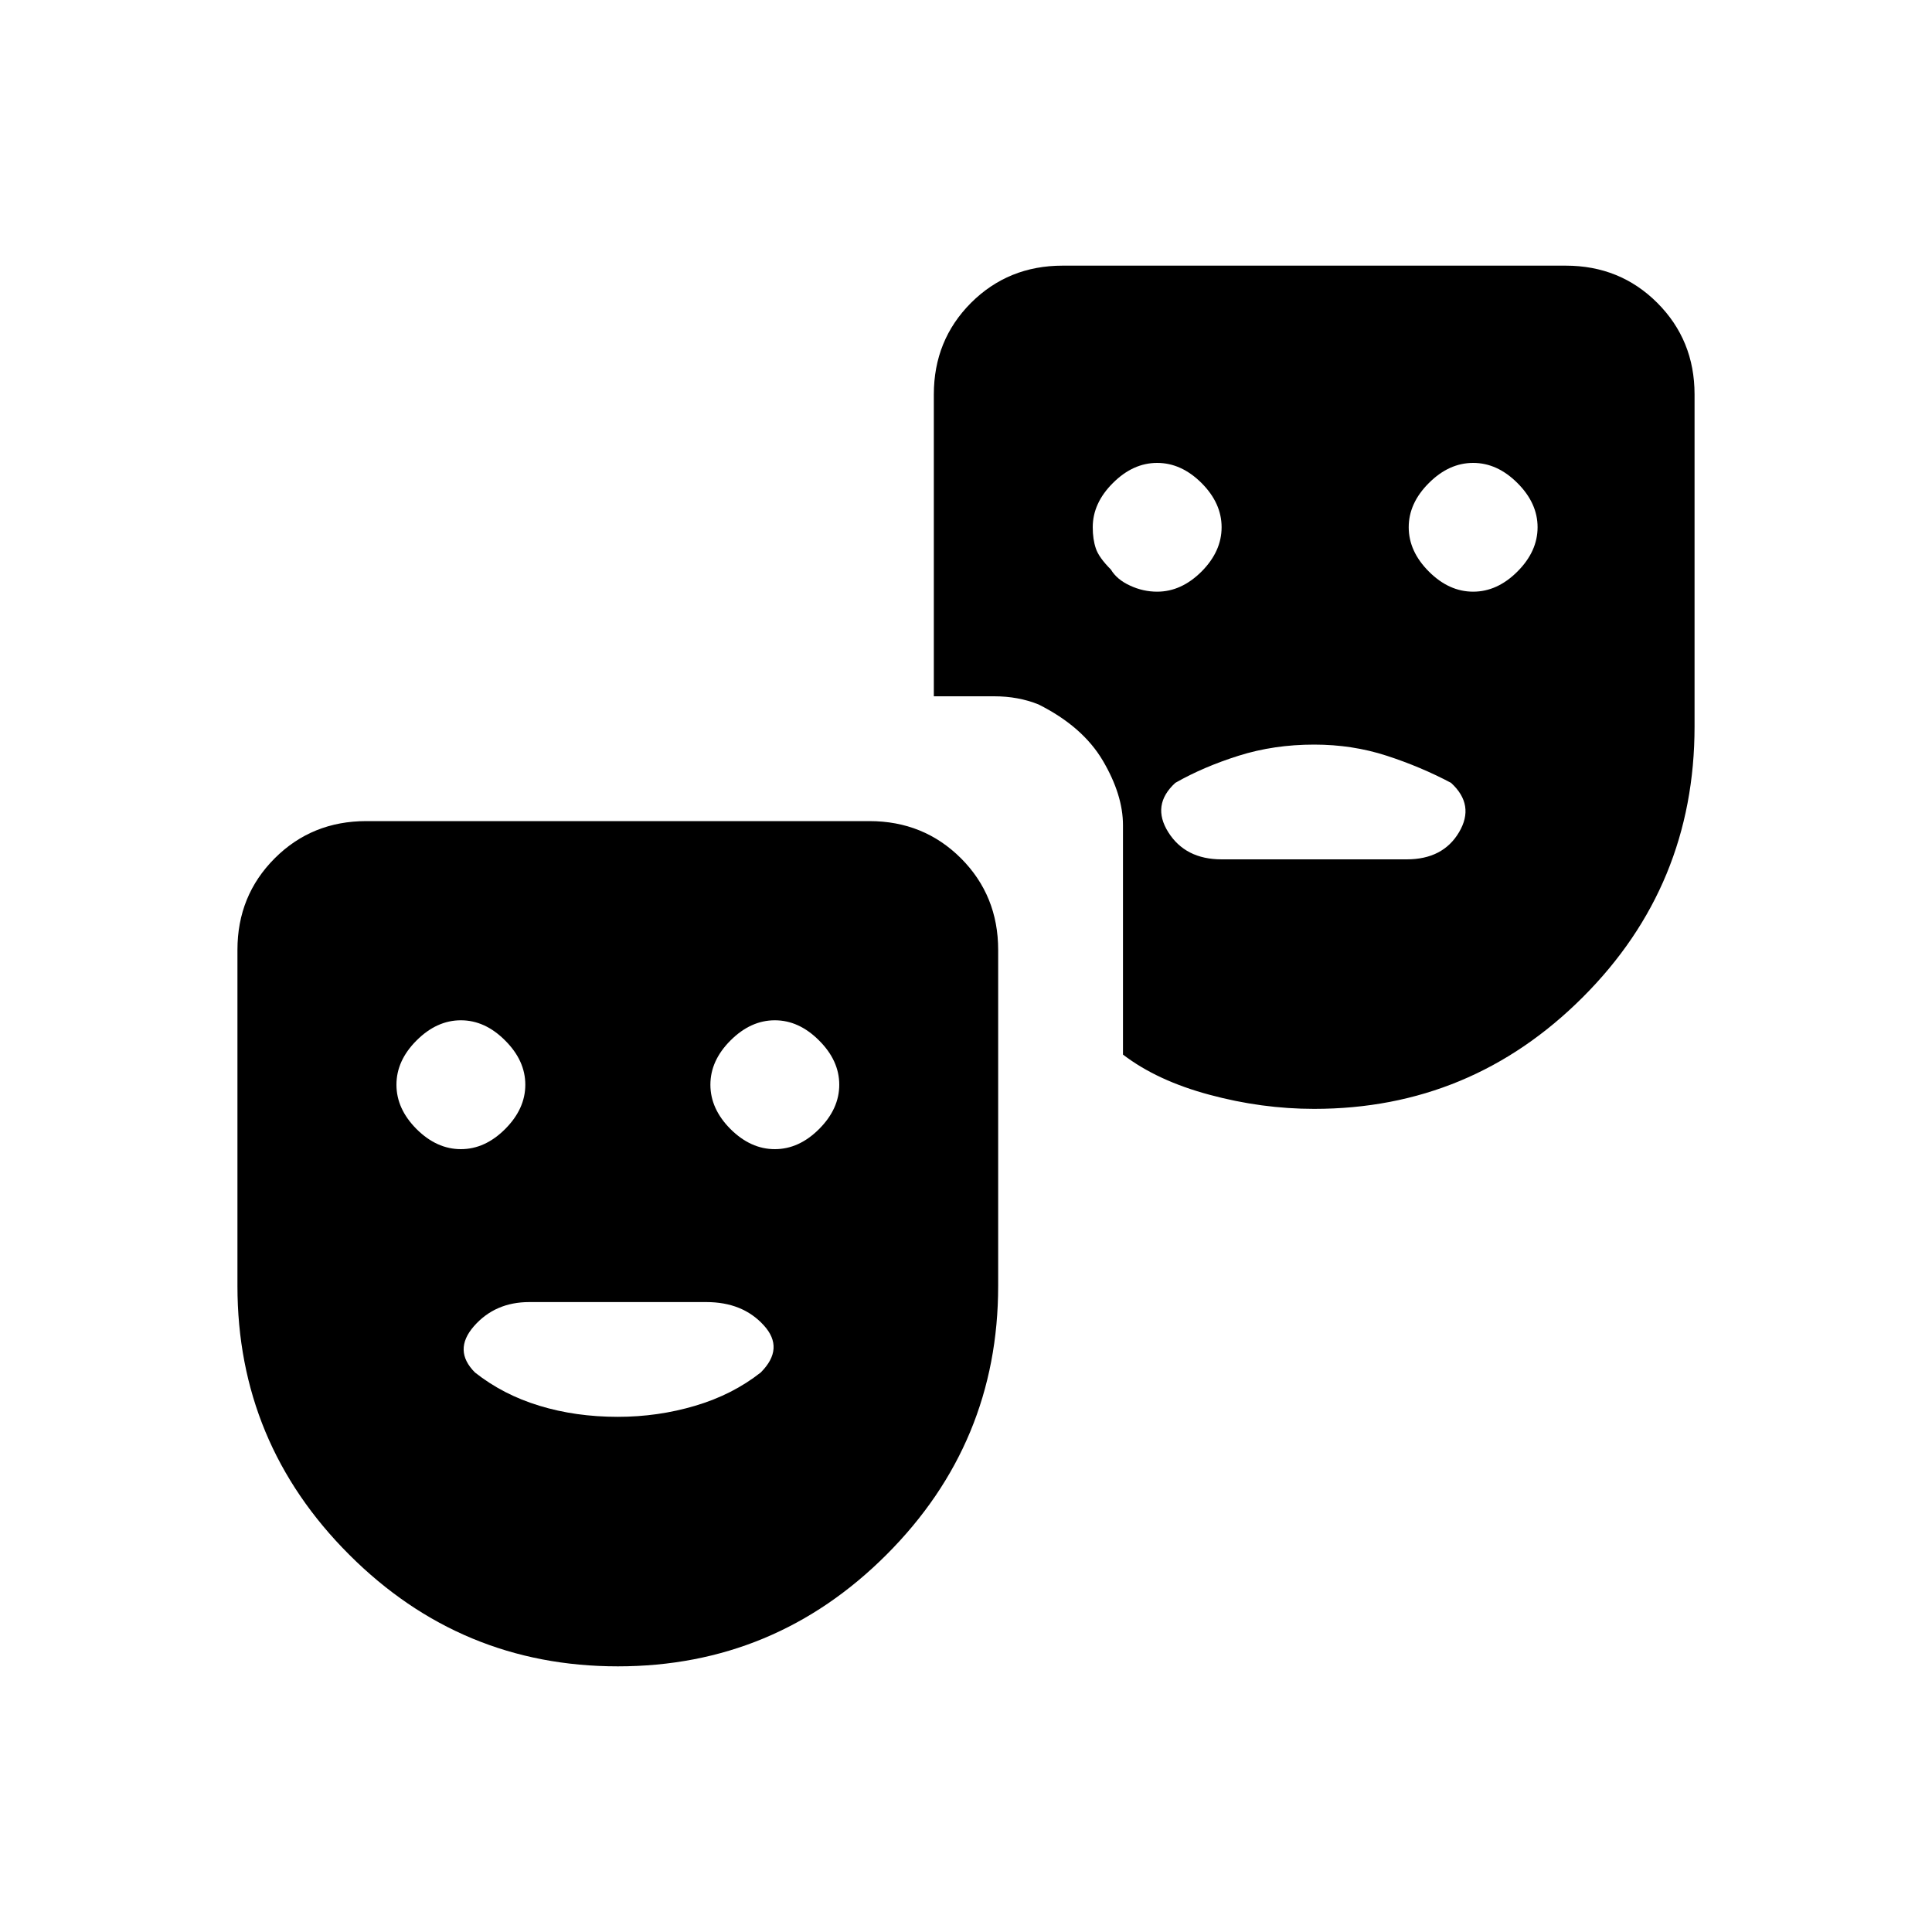 <svg xmlns="http://www.w3.org/2000/svg" height="20" width="20"><path d="M15.25 6.125Q15.5 6.125 15.708 5.917Q15.917 5.708 15.917 5.458Q15.917 5.208 15.708 5Q15.5 4.792 15.25 4.792Q15 4.792 14.792 5Q14.583 5.208 14.583 5.458Q14.583 5.708 14.792 5.917Q15 6.125 15.25 6.125ZM6.396 17.25Q4.771 17.25 3.615 16.094Q2.458 14.938 2.458 13.312V9.833Q2.458 9.271 2.844 8.885Q3.229 8.5 3.792 8.5H9Q9.562 8.5 9.948 8.885Q10.333 9.271 10.333 9.833V13.312Q10.333 14.938 9.177 16.094Q8.021 17.25 6.396 17.25ZM4.771 11.896Q5.021 11.896 5.229 11.688Q5.438 11.479 5.438 11.229Q5.438 10.979 5.229 10.771Q5.021 10.562 4.771 10.562Q4.521 10.562 4.312 10.771Q4.104 10.979 4.104 11.229Q4.104 11.479 4.312 11.688Q4.521 11.896 4.771 11.896ZM8.021 11.896Q8.271 11.896 8.479 11.688Q8.688 11.479 8.688 11.229Q8.688 10.979 8.479 10.771Q8.271 10.562 8.021 10.562Q7.771 10.562 7.562 10.771Q7.354 10.979 7.354 11.229Q7.354 11.479 7.562 11.688Q7.771 11.896 8.021 11.896ZM6.396 14.667Q6.812 14.667 7.198 14.552Q7.583 14.438 7.875 14.208Q8.125 13.958 7.906 13.719Q7.688 13.479 7.312 13.479H5.479Q5.125 13.479 4.906 13.729Q4.688 13.979 4.917 14.208Q5.208 14.438 5.583 14.552Q5.958 14.667 6.396 14.667ZM13.604 11.479Q13.062 11.479 12.521 11.333Q11.979 11.188 11.625 10.917V8.542L12.167 8.104Q11.917 8.333 12.094 8.615Q12.271 8.896 12.646 8.896H14.562Q14.938 8.896 15.104 8.615Q15.271 8.333 15.021 8.104Q14.708 7.938 14.354 7.823Q14 7.708 13.604 7.708Q13.188 7.708 12.823 7.823Q12.458 7.938 12.167 8.104L11.625 8.542Q11.625 8.229 11.417 7.875Q11.208 7.521 10.75 7.292L11.5 5.896Q11.562 6 11.698 6.062Q11.833 6.125 11.979 6.125Q12.229 6.125 12.438 5.917Q12.646 5.708 12.646 5.458Q12.646 5.208 12.438 5Q12.229 4.792 11.979 4.792Q11.729 4.792 11.521 5Q11.312 5.208 11.312 5.458Q11.312 5.583 11.344 5.677Q11.375 5.771 11.5 5.896L10.75 7.292Q10.646 7.25 10.531 7.229Q10.417 7.208 10.292 7.208H9.667V4.083Q9.667 3.521 10.052 3.135Q10.438 2.75 11 2.75H16.208Q16.771 2.75 17.156 3.135Q17.542 3.521 17.542 4.083V7.521Q17.542 9.167 16.385 10.323Q15.229 11.479 13.604 11.479Z"/></svg>